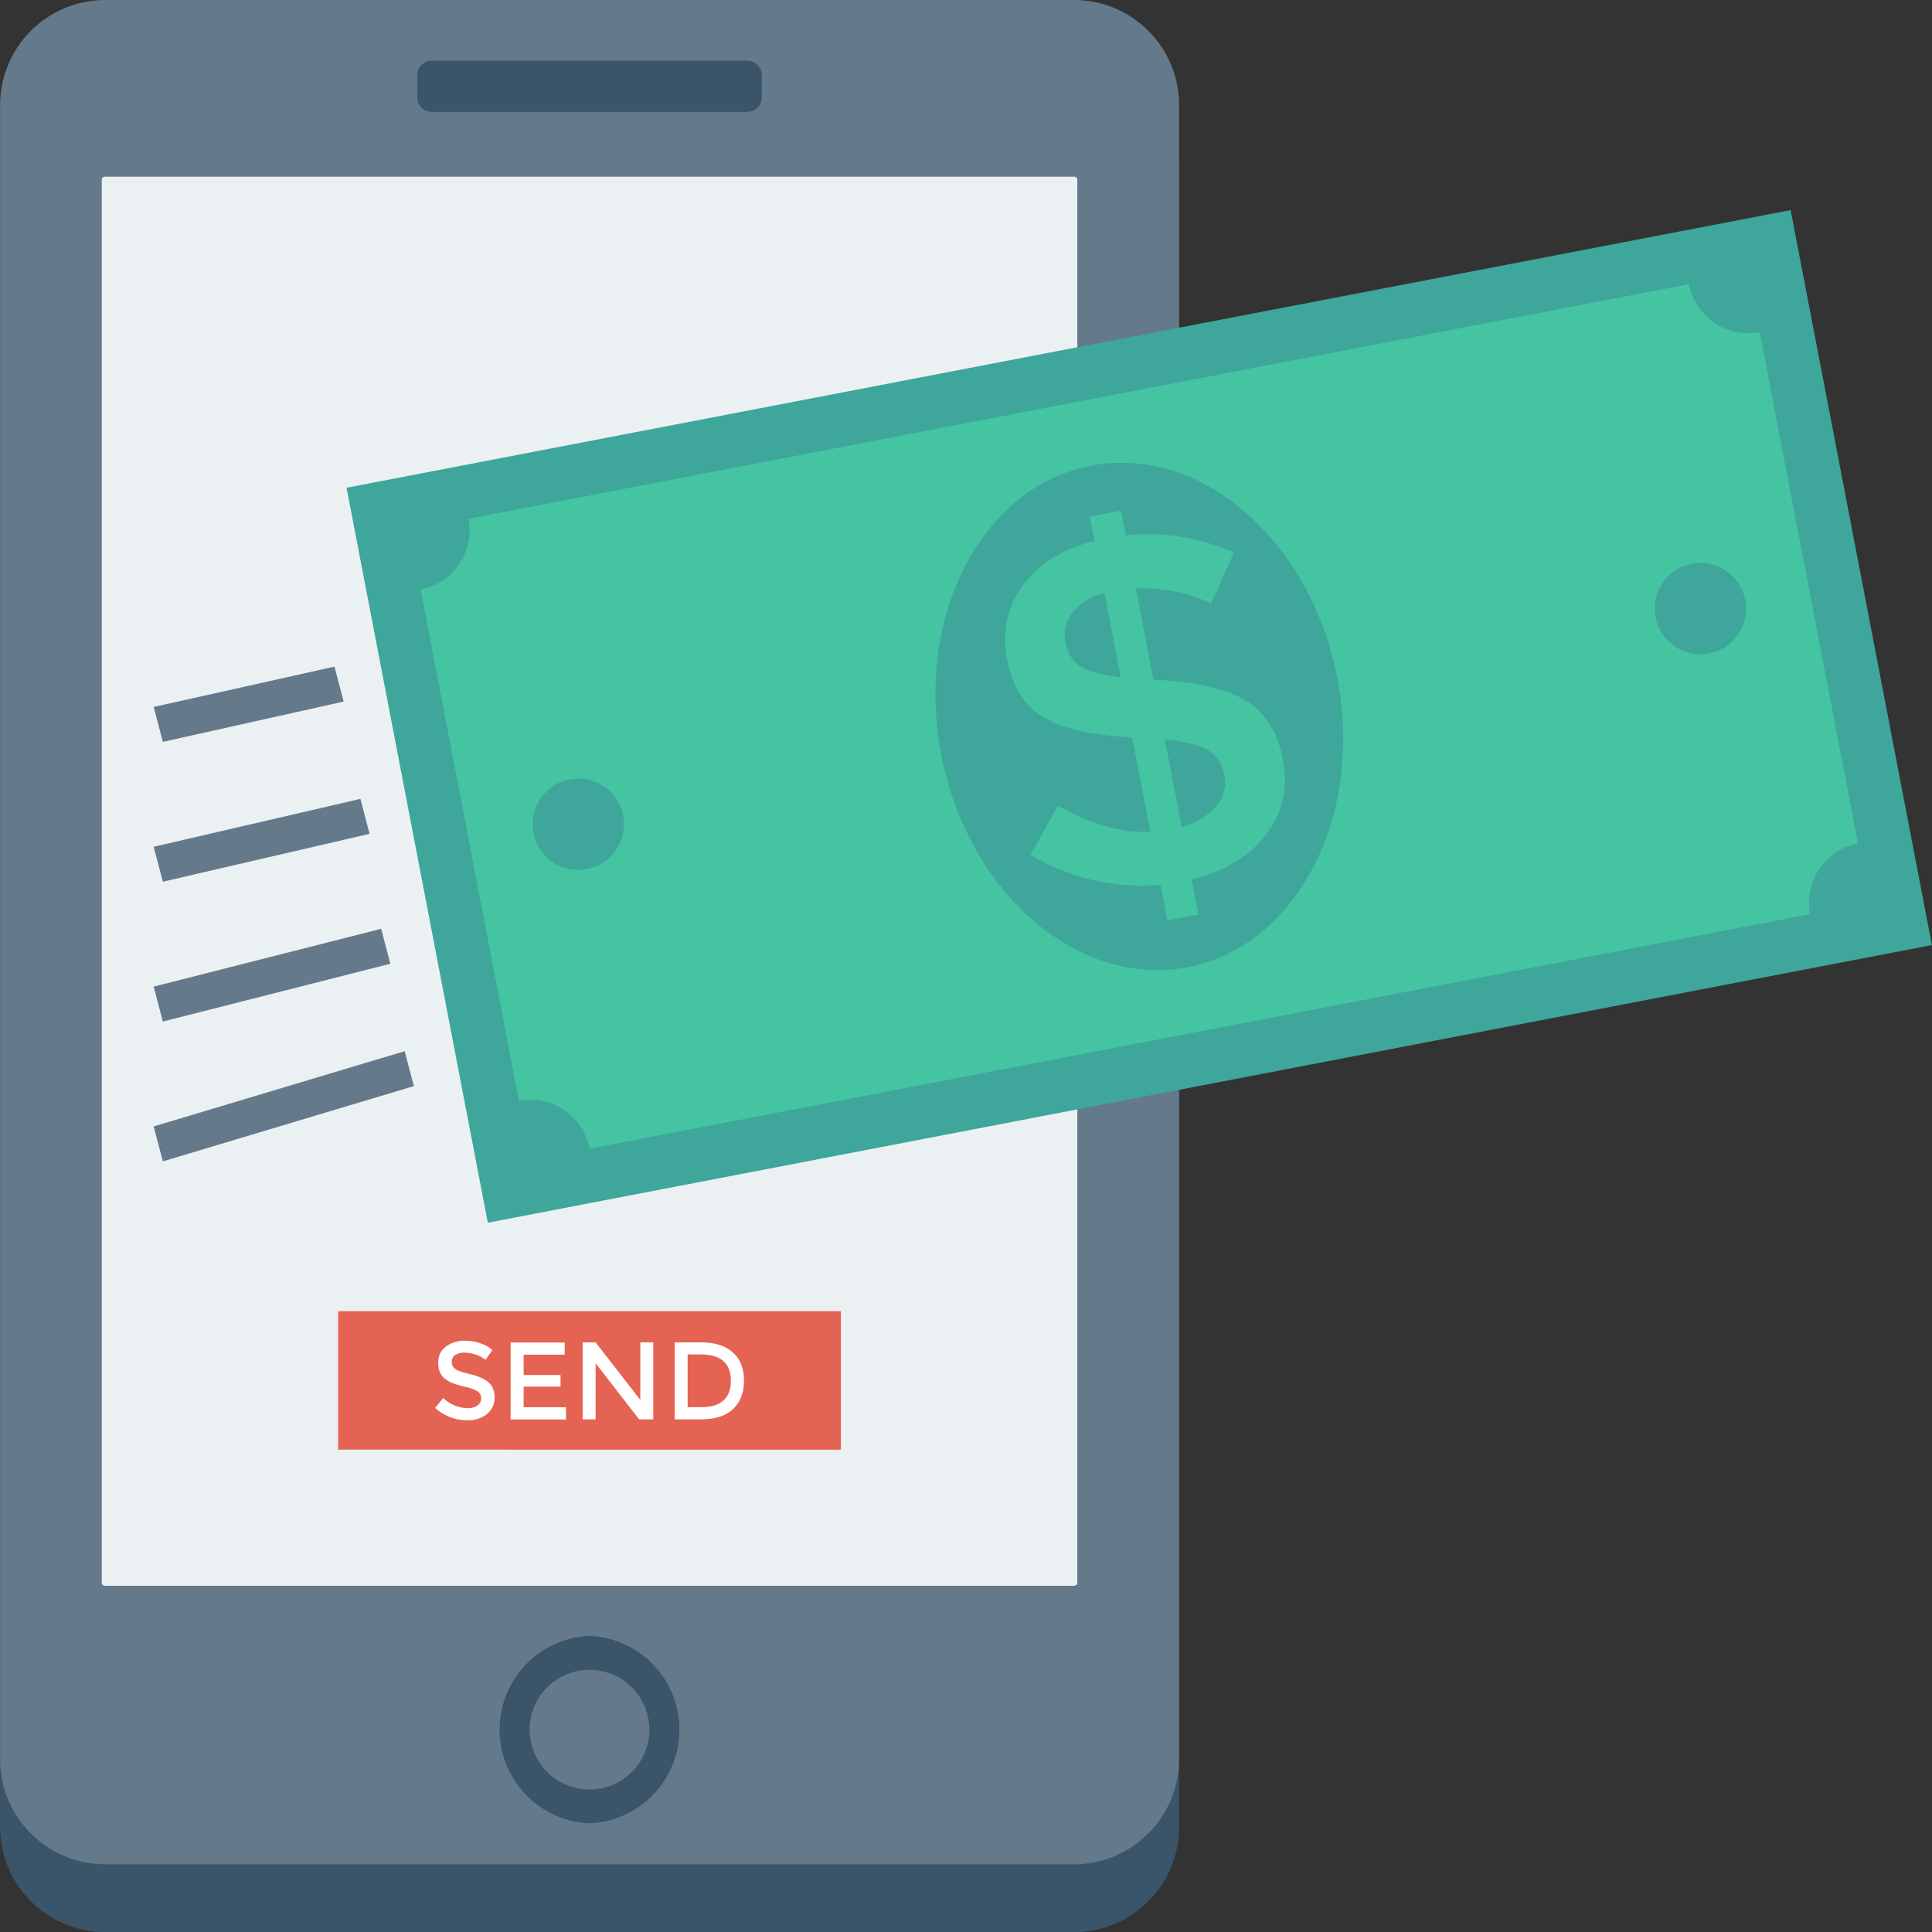 <svg xmlns="http://www.w3.org/2000/svg" width="24" height="24" viewBox="0 0 24 24"><rect x="0" y="0" width="24" height="24" fill="#333333" stroke="none"/><title>transfer</title><path fill="#3a556a" d="M13.341.842H1.307C.586.842.001 1.427.001 2.148v20.547c0 .721.585 1.306 1.306 1.306h12.034c.721 0 1.306-.585 1.306-1.306V2.148c0-.721-.584-1.306-1.306-1.306z"/><path fill="#64798a" d="M13.341 0H1.307C.586 0 .001.585.001 1.306v20.547c0 .721.585 1.306 1.306 1.306h12.034c.721 0 1.306-.585 1.306-1.306V1.306C14.647.585 14.063 0 13.341 0z"/><path fill="#ebf0f3" d="M1.306 19.699c-.023 0-.042-.016-.042-.036V2.231c0-.02.019-.036.042-.036h12.035c.023 0 .042.016.042.036v17.432c0 .02-.019.036-.042.036H1.306z"/><path fill="#3a556a" d="M7.323 22.65a1.165 1.165 0 0 1 0-2.328 1.165 1.165 0 0 1 0 2.328zm0-1.907a.743.743 0 1 0 0 1.487.743.743 0 0 0 0-1.487zM9.282 1.39H5.365a.182.182 0 0 1-.182-.182V.936c0-.101.082-.182.182-.182h3.917c.101 0 .182.082.182.182v.272a.182.182 0 0 1-.182.182z"/><path fill="#3ea69b" d="M23.999 11.74L6.06 15.189l-1.755-9.13L22.244 2.61l1.755 9.13z"/><path fill="#44c4a1" d="M6.446 13.675L5.225 7.322a.75.75 0 0 0 .595-.878L20.982 3.53a.75.75 0 0 0 .878.595l1.221 6.353a.75.75 0 0 0-.595.878L7.324 14.27a.75.75 0 0 0-.878-.595z"/><path fill="#3ea69b" d="M13.554 5.785c1.359-.261 2.728.922 3.059 2.642s-.503 3.326-1.861 3.588c-1.359.261-2.728-.922-3.059-2.642s.503-3.326 1.861-3.588zM21.69 7.56a.567.567 0 1 1-1.134 0 .567.567 0 0 1 1.134 0zM7.751 10.239a.567.567 0 1 1-1.134 0 .567.567 0 0 1 1.134 0z"/><path fill="#44c4a1" d="M14.502 11.434l-.085-.442a2.68 2.68 0 0 1-1.616-.373l.341-.611c.395.229.778.338 1.148.325l-.226-1.174c-.477-.021-.838-.1-1.084-.237s-.402-.38-.469-.729c-.067-.349 0-.658.201-.927s.496-.451.884-.546l-.058-.303.387-.074.059.309c.45-.053.899.018 1.346.212l-.286.632a1.995 1.995 0 0 0-.933-.185l.219 1.138.018-.004c.485.02.854.102 1.107.245s.414.392.482.745-.002.665-.21.935-.515.455-.923.554l.084.436-.387.074zM13.324 7.61c-.086.11-.115.233-.089.368s.087.234.183.297c.095.063.264.109.504.139l-.201-1.047a.732.732 0 0 0-.396.243zm1.784 2.408c.095-.114.129-.242.102-.384s-.093-.245-.198-.31c-.105-.066-.285-.111-.541-.138l.209 1.089a.861.861 0 0 0 .428-.258z"/><path fill="#64798a" d="M2.023 9.216l-.114-.434 2.246-.501.114.434zM2.023 10.953l-.114-.434 2.568-.595.114.434zM2.023 12.69l-.114-.434 2.826-.718.114.434zM2.023 14.427l-.114-.434 3.118-.935.114.434z"/><path fill="#e56353" d="M4.201 16.288h6.245v1.72H4.201v-1.72z"/><path fill="#fff" d="M5.772 16.802c-.047 0-.085.01-.115.029s-.045.048-.045.087c0 .039.015.068.045.089s.094.043.192.066c.098.024.172.057.221.1s.074.106.074.189-.031.151-.094.203a.375.375 0 0 1-.247.078.587.587 0 0 1-.398-.154l.101-.122a.456.456 0 0 0 .301.126c.052 0 .093-.011.124-.033s.046-.052.046-.089-.014-.066-.043-.086-.078-.039-.148-.056c-.07-.017-.124-.032-.16-.046s-.069-.033-.097-.055c-.056-.043-.085-.108-.085-.197s.032-.157.096-.204a.388.388 0 0 1 .239-.072c.061 0 .122.01.182.03s.112.048.156.085l-.086.122a.427.427 0 0 0-.258-.088zM7.015 16.676v.152h-.51v.253h.458v.144h-.458v.256h.526v.152h-.688v-.956h.671zM7.954 16.676h.161v.956H7.94l-.541-.697v.697h-.161v-.956h.161l.555.714v-.714zM9.104 16.801c.092.083.138.199.138.348s-.045.266-.134.353c-.089.087-.226.13-.41.13h-.317v-.956h.328c.171 0 .303.042.395.125zm-.025.352c0-.219-.125-.328-.376-.328h-.161v.655h.179c.116 0 .204-.028.266-.083s.092-.136.092-.244z"/></svg>